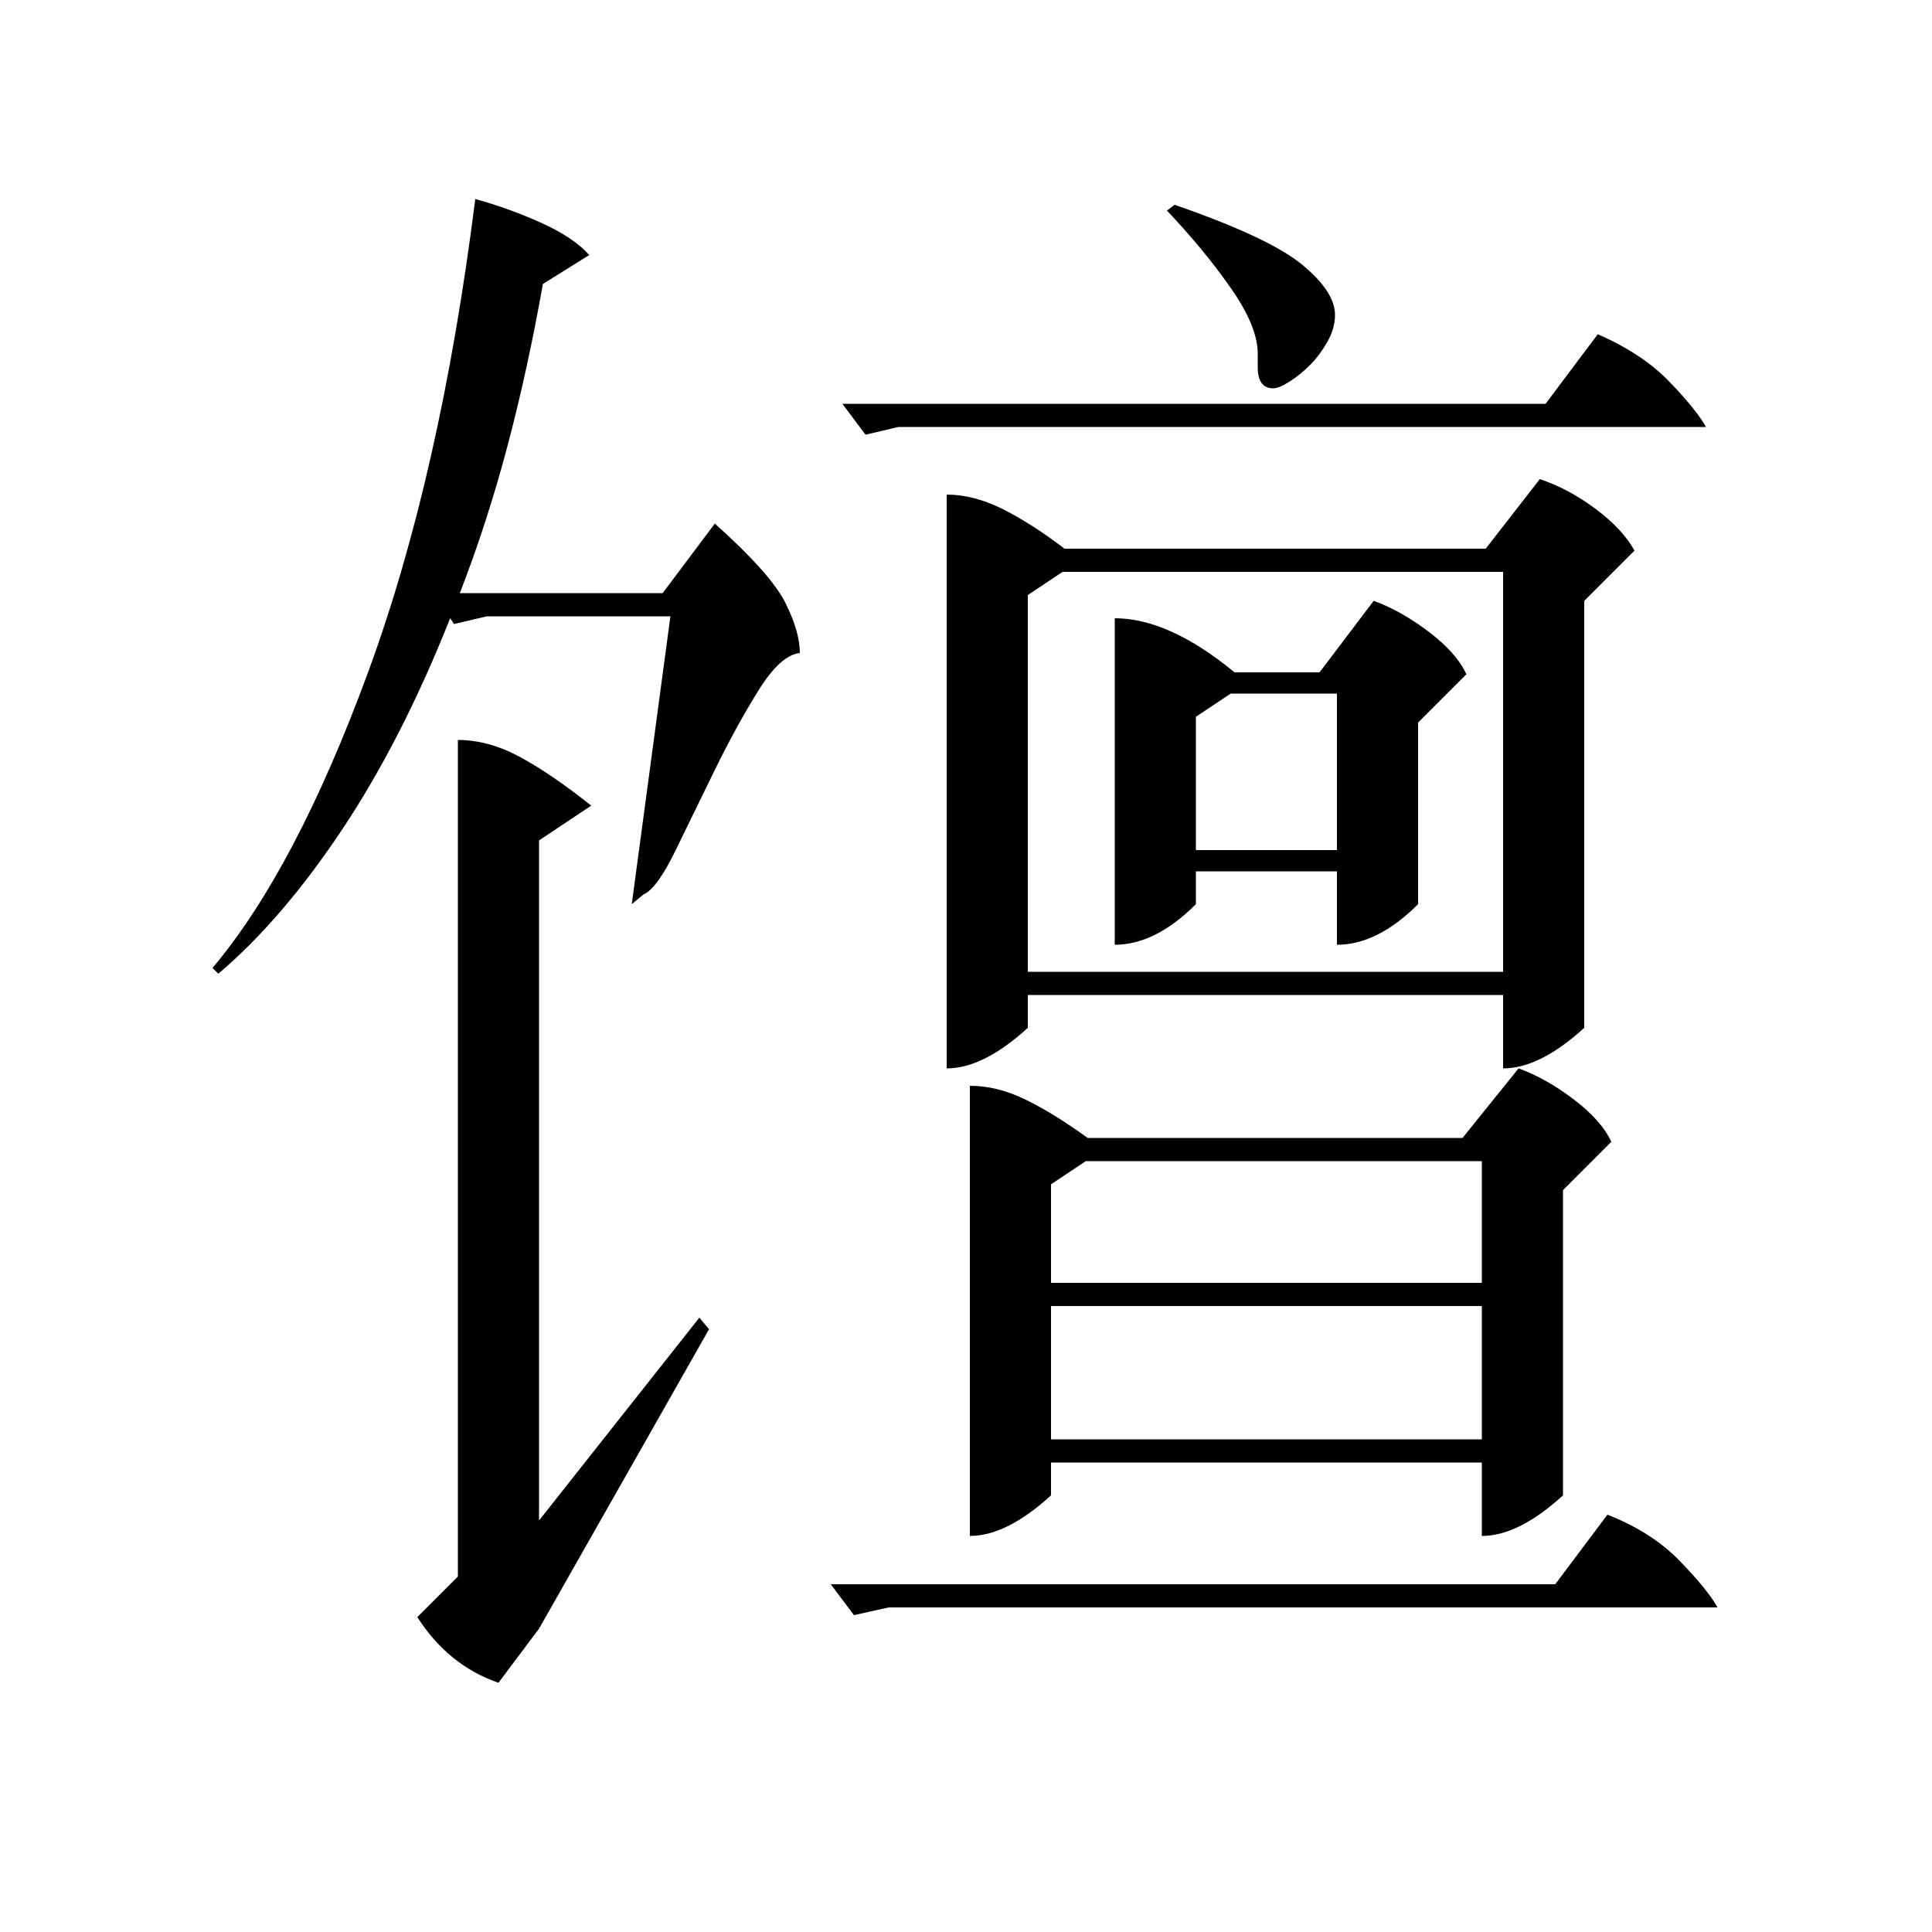 <?xml version="1.0" standalone="no"?>
<!DOCTYPE svg PUBLIC "-//W3C//DTD SVG 1.1//EN" "http://www.w3.org/Graphics/SVG/1.1/DTD/svg11.dtd" >
<svg xmlns="http://www.w3.org/2000/svg" xmlns:xlink="http://www.w3.org/1999/xlink" version="1.1" viewBox="0 -200 1000 1000">
  <g transform="matrix(1 0 0 -1 0 800)">
   <path fill="currentColor"
d="M490 744q14 0 29 -7.5t32 -20.5h218l28 36q15 -5 29 -15.5t20 -21.5l-26 -26v-221q-23 -21 -42 -21v38h-246v-17q-23 -21 -42 -21v297zM502 438q14 0 28.5 -7t32.5 -20h194l29 36q14 -5 28.5 -16t19.5 -22l-25 -25v-158q-23 -21 -42 -21v38h-223v-17q-23 -21 -42 -21v233
zM532 497h246v207h-228l-18 -12v-195zM237 617q16 0 32.5 -9t36.5 -25l-27 -18v-352l83 105l5 -6l-88 -155l-21 -28q-26 9 -42 34l21 21v433zM577 680q28 0 62 -28h44l28 37q14 -5 28.5 -16t19.5 -22l-25 -25v-94q-21 -21 -42 -21v38h-73v-17q-21 -21 -42 -21v169zM252 681
l-17 -4l-2 3q-25 -63 -56 -109.5t-64 -74.5l-3 3q43 51 80.5 153t55.5 245q18 -5 34.5 -12.5t24.5 -16.5l-24 -15q-8 -45 -18.5 -84.5t-24.5 -75.5h105l27 36q29 -26 36.5 -41t7.5 -26q-10 -1 -21.5 -19.5t-22.5 -41t-20.5 -42t-16.5 -22.5l-6 -5l20 149h-95zM544 255h223
v69h-223v-69zM544 336h223v63h-205l-18 -12v-51zM460 168l-18 -4l-12 16h375l27 36q23 -9 37.5 -24t19.5 -24h-429zM465 779l-17 -4l-12 16h364l27 36q23 -10 37 -24.5t19 -23.5h-418zM619 560h73v81h-55l-18 -12v-69zM608 894q49 -17 66 -31t17 -26q0 -7 -4 -14t-9 -12
t-10.5 -8.5t-8.5 -3.5q-8 0 -8 11v7q0 14 -14 34t-33 40z" />
  </g>

</svg>

